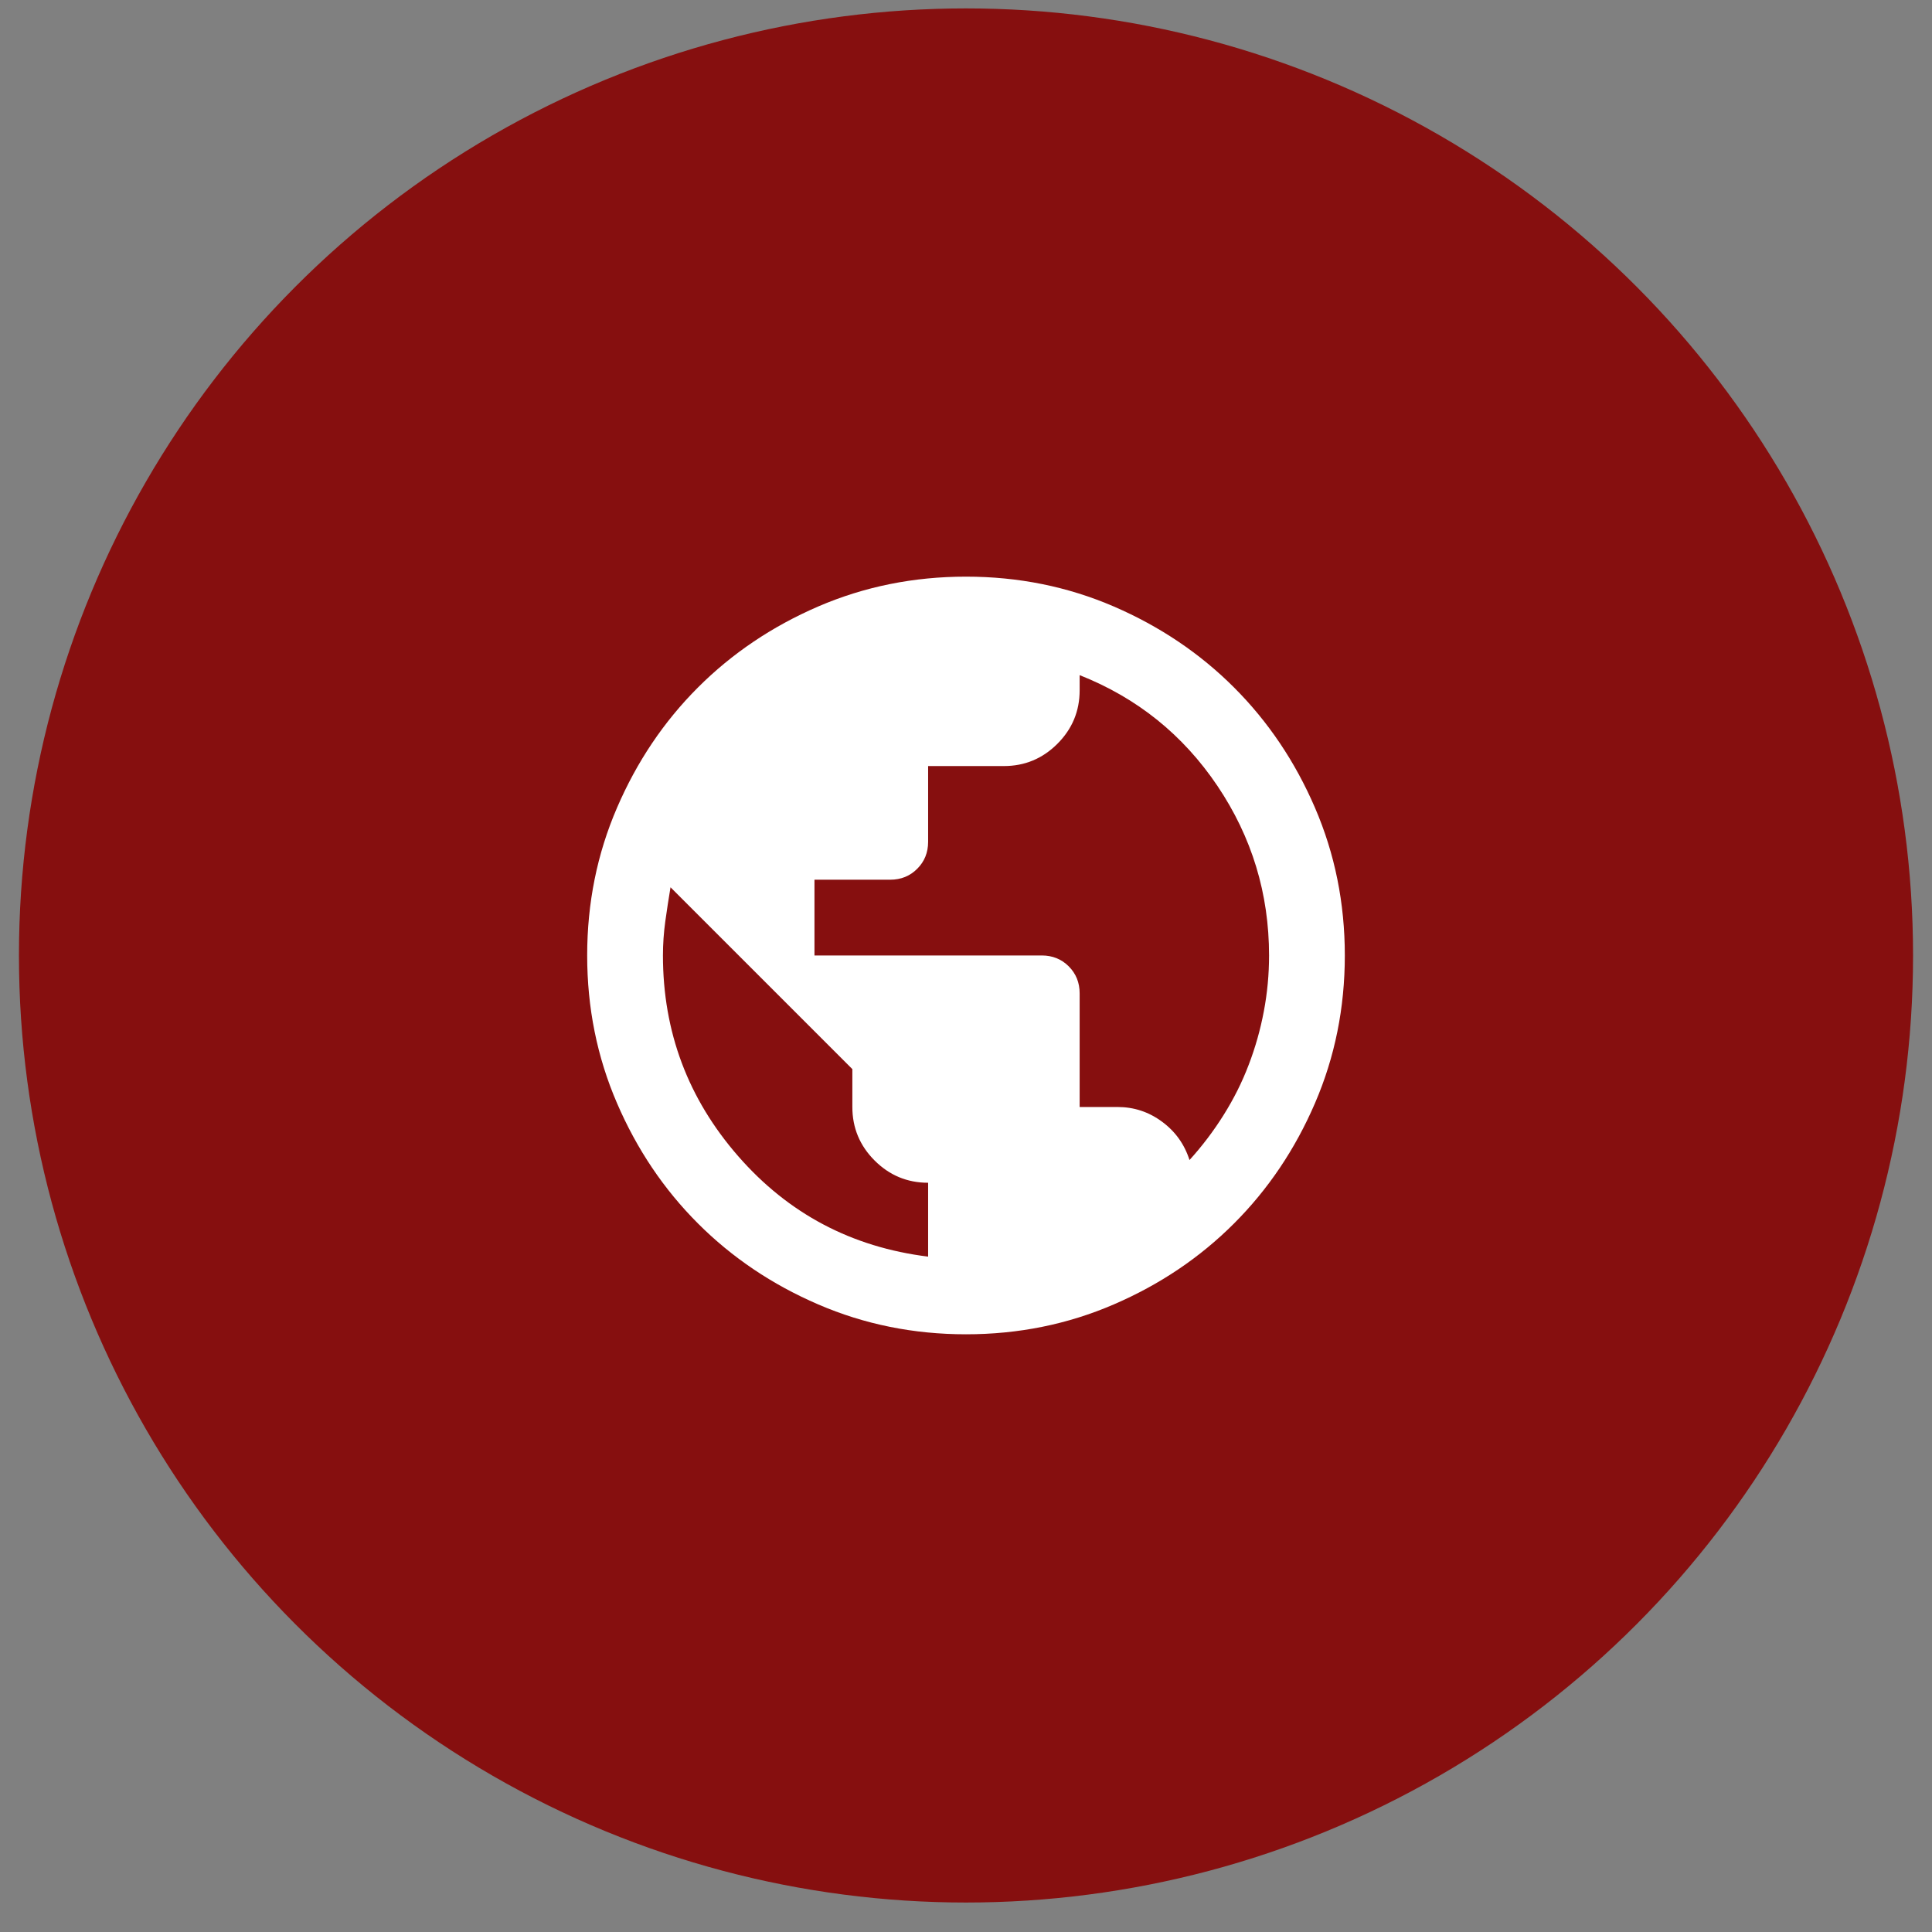 <svg width="51" height="51" viewBox="0 0 51 51" fill="none" xmlns="http://www.w3.org/2000/svg">
<rect x="0" y="0" width="51" height="51" fill="#808080" stroke="none"/>
<circle cx="25.5" cy="25.222" r="25" fill="#860F0F"/>
<mask id="mask0_77_43" style="mask-type:alpha" maskUnits="userSpaceOnUse" x="13" y="13" width="25" height="25">
<rect x="13.5" y="13.222" width="24" height="24" fill="#D9D9D9"/>
</mask>
<g mask="url(#mask0_77_43)">
<path d="M25.5 35.222C24.117 35.222 22.817 34.959 21.6 34.434C20.383 33.91 19.325 33.197 18.425 32.297C17.525 31.397 16.812 30.339 16.288 29.122C15.762 27.905 15.5 26.605 15.5 25.222C15.5 23.839 15.762 22.539 16.288 21.322C16.812 20.105 17.525 19.047 18.425 18.147C19.325 17.247 20.383 16.535 21.6 16.009C22.817 15.485 24.117 15.222 25.5 15.222C26.883 15.222 28.183 15.485 29.4 16.009C30.617 16.535 31.675 17.247 32.575 18.147C33.475 19.047 34.188 20.105 34.712 21.322C35.237 22.539 35.5 23.839 35.5 25.222C35.5 26.605 35.237 27.905 34.712 29.122C34.188 30.339 33.475 31.397 32.575 32.297C31.675 33.197 30.617 33.91 29.4 34.434C28.183 34.959 26.883 35.222 25.5 35.222ZM24.5 33.172V31.222C23.95 31.222 23.479 31.026 23.087 30.634C22.696 30.243 22.5 29.772 22.5 29.222V28.222L17.7 23.422C17.65 23.722 17.604 24.022 17.562 24.322C17.521 24.622 17.5 24.922 17.5 25.222C17.5 27.239 18.163 29.005 19.488 30.522C20.812 32.039 22.483 32.922 24.5 33.172ZM31.4 30.622C31.733 30.255 32.033 29.86 32.3 29.434C32.567 29.009 32.788 28.568 32.962 28.11C33.138 27.651 33.271 27.18 33.362 26.697C33.454 26.214 33.5 25.722 33.5 25.222C33.5 23.589 33.046 22.097 32.138 20.747C31.229 19.397 30.017 18.422 28.5 17.822V18.222C28.5 18.772 28.304 19.243 27.913 19.634C27.521 20.026 27.05 20.222 26.5 20.222H24.5V22.222C24.5 22.505 24.404 22.743 24.212 22.934C24.021 23.126 23.783 23.222 23.5 23.222H21.5V25.222H27.5C27.783 25.222 28.021 25.318 28.212 25.509C28.404 25.701 28.5 25.939 28.5 26.222V29.222H29.5C29.933 29.222 30.325 29.351 30.675 29.61C31.025 29.868 31.267 30.205 31.4 30.622Z" fill="white"/>
</g>
</svg>
